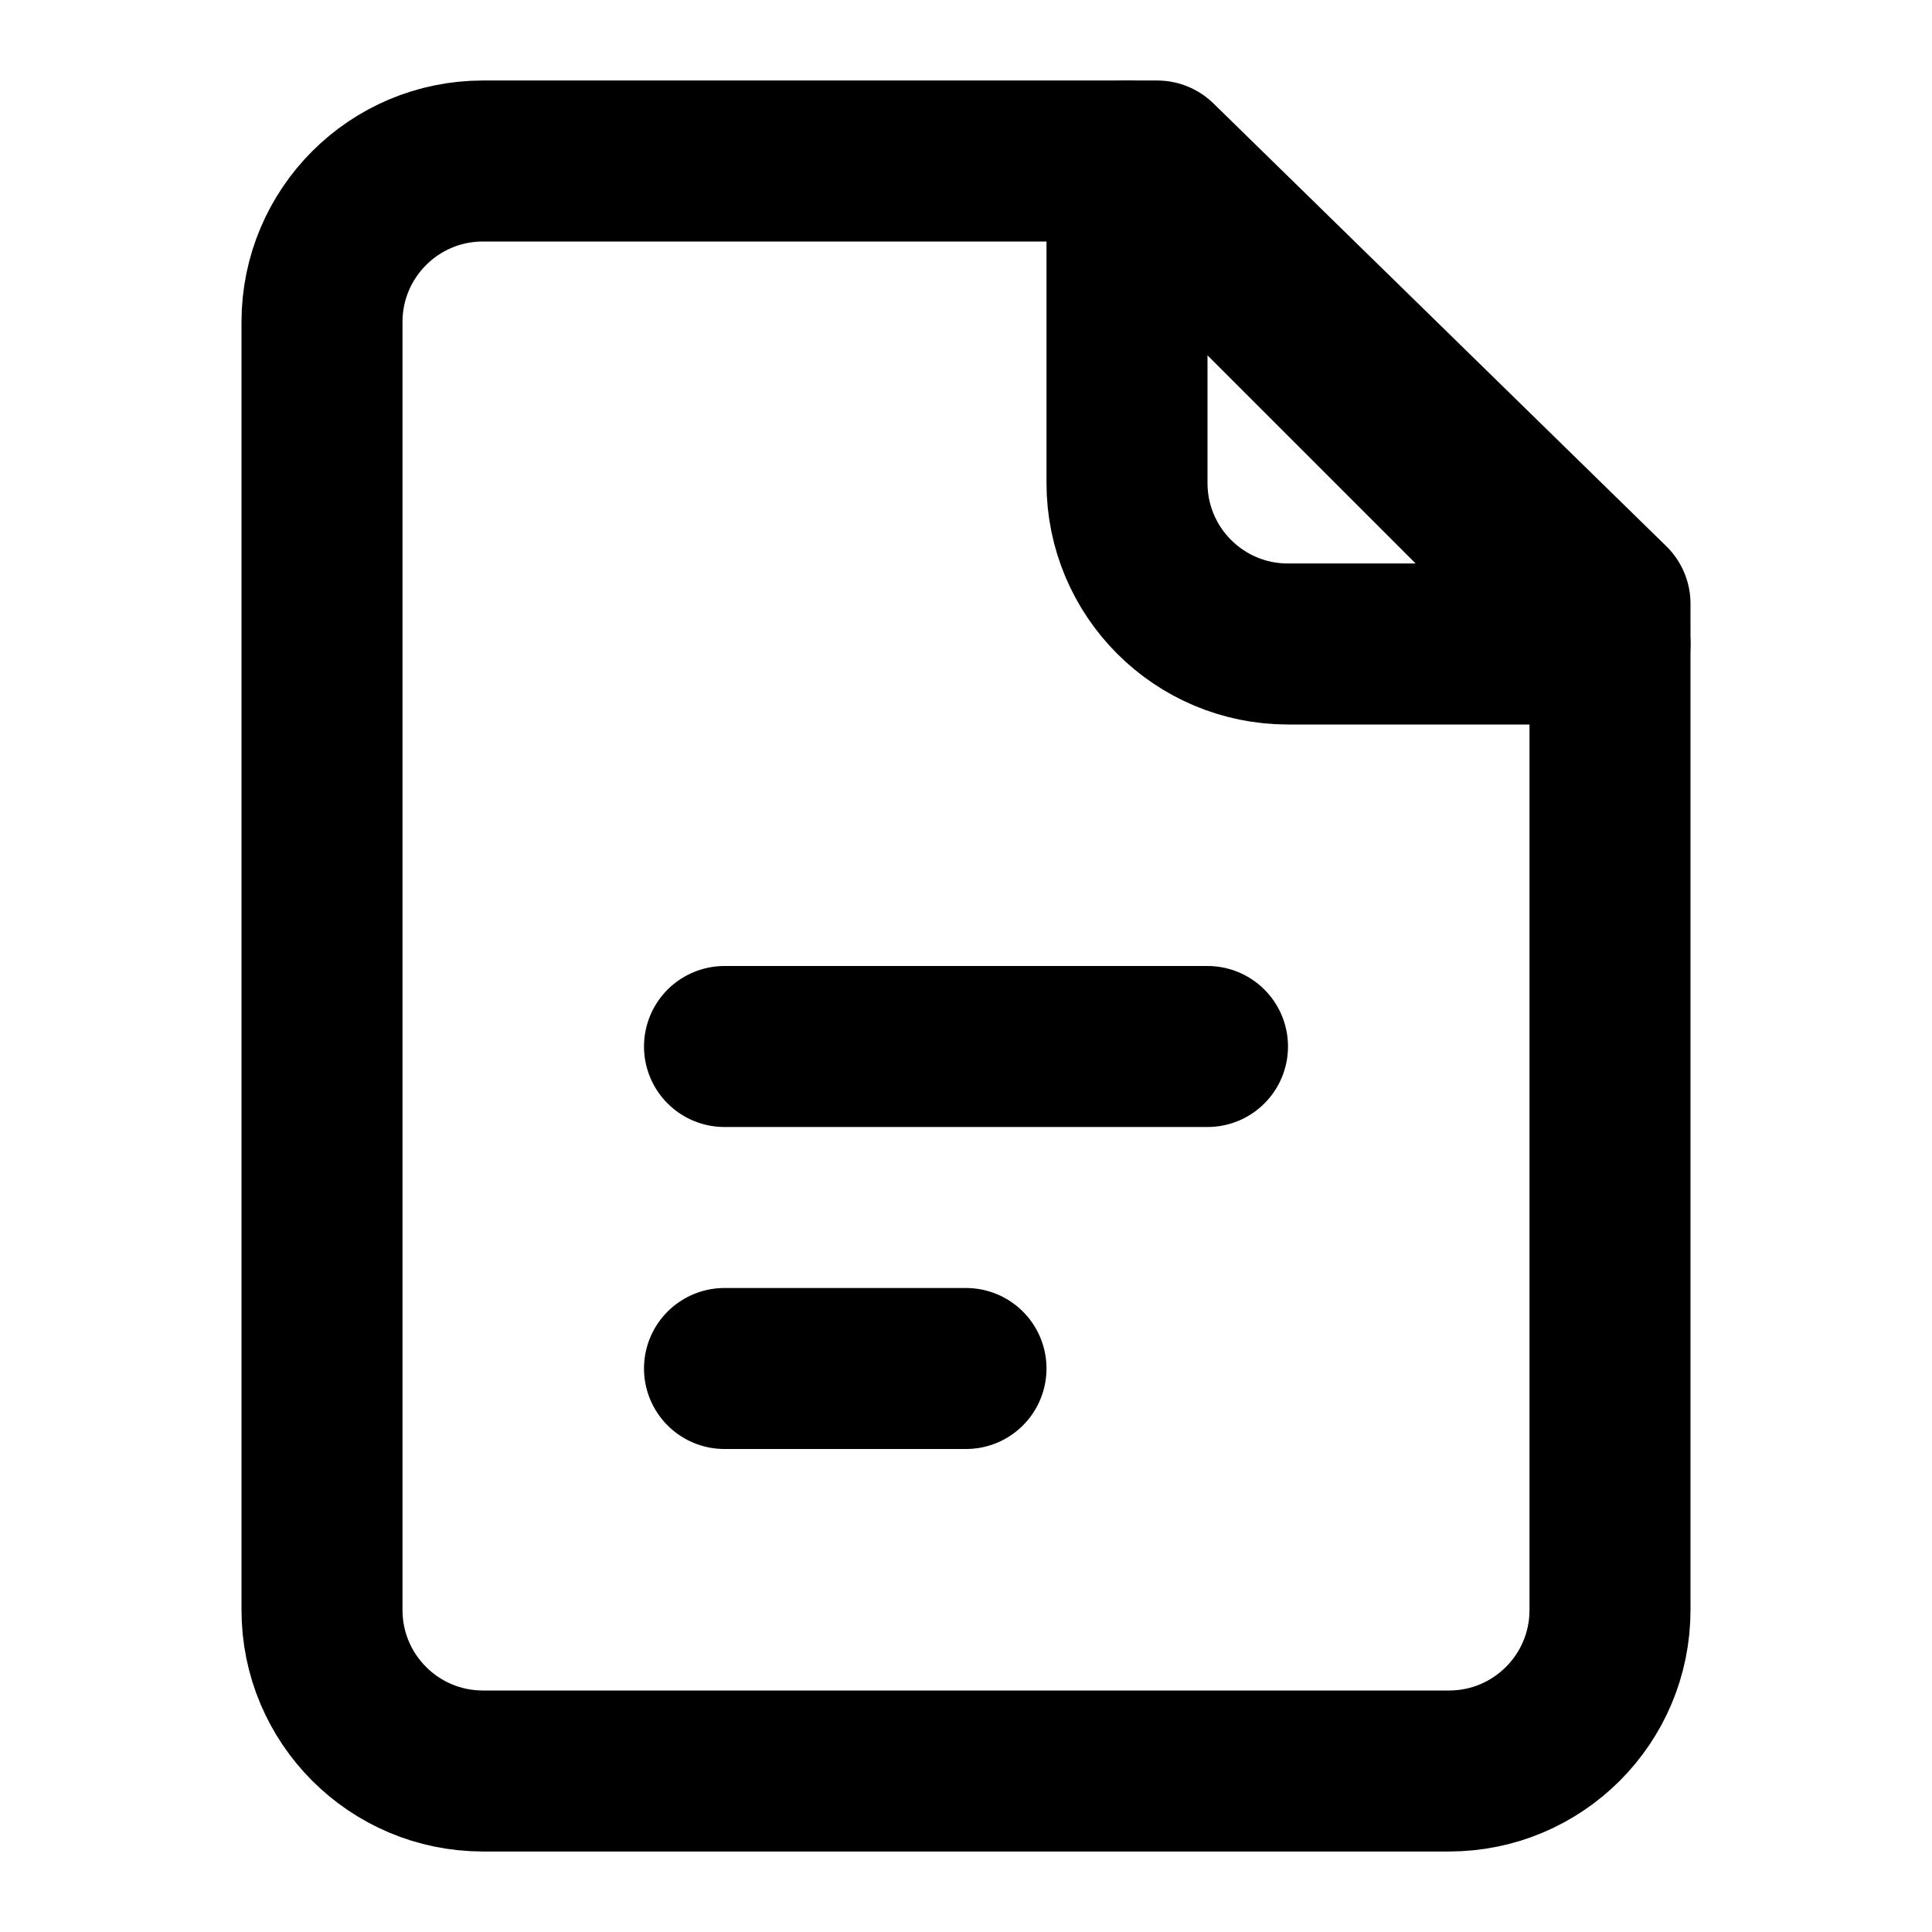 <svg width="24" height="24" viewBox="0 0 24 24" fill="none" xmlns="http://www.w3.org/2000/svg">
<path d="M4 4V20C4 21.105 4.895 22 6 22L18 22C19.105 22 20 21.105 20 20V7.5L14.375 2L6 2C4.895 2 4 2.895 4 4Z" stroke="black" stroke-width="2" stroke-linecap="round" stroke-linejoin="round"/>
<path d="M14 6V2L20 8H16C14.895 8 14 7.105 14 6Z" stroke="black" stroke-width="2" stroke-linecap="round" stroke-linejoin="round"/>
<path d="M9 13H15" stroke="black" stroke-width="2" stroke-linecap="round" stroke-linejoin="round"/>
<path d="M9 17H12" stroke="black" stroke-width="2" stroke-linecap="round" stroke-linejoin="round"/>
</svg>
